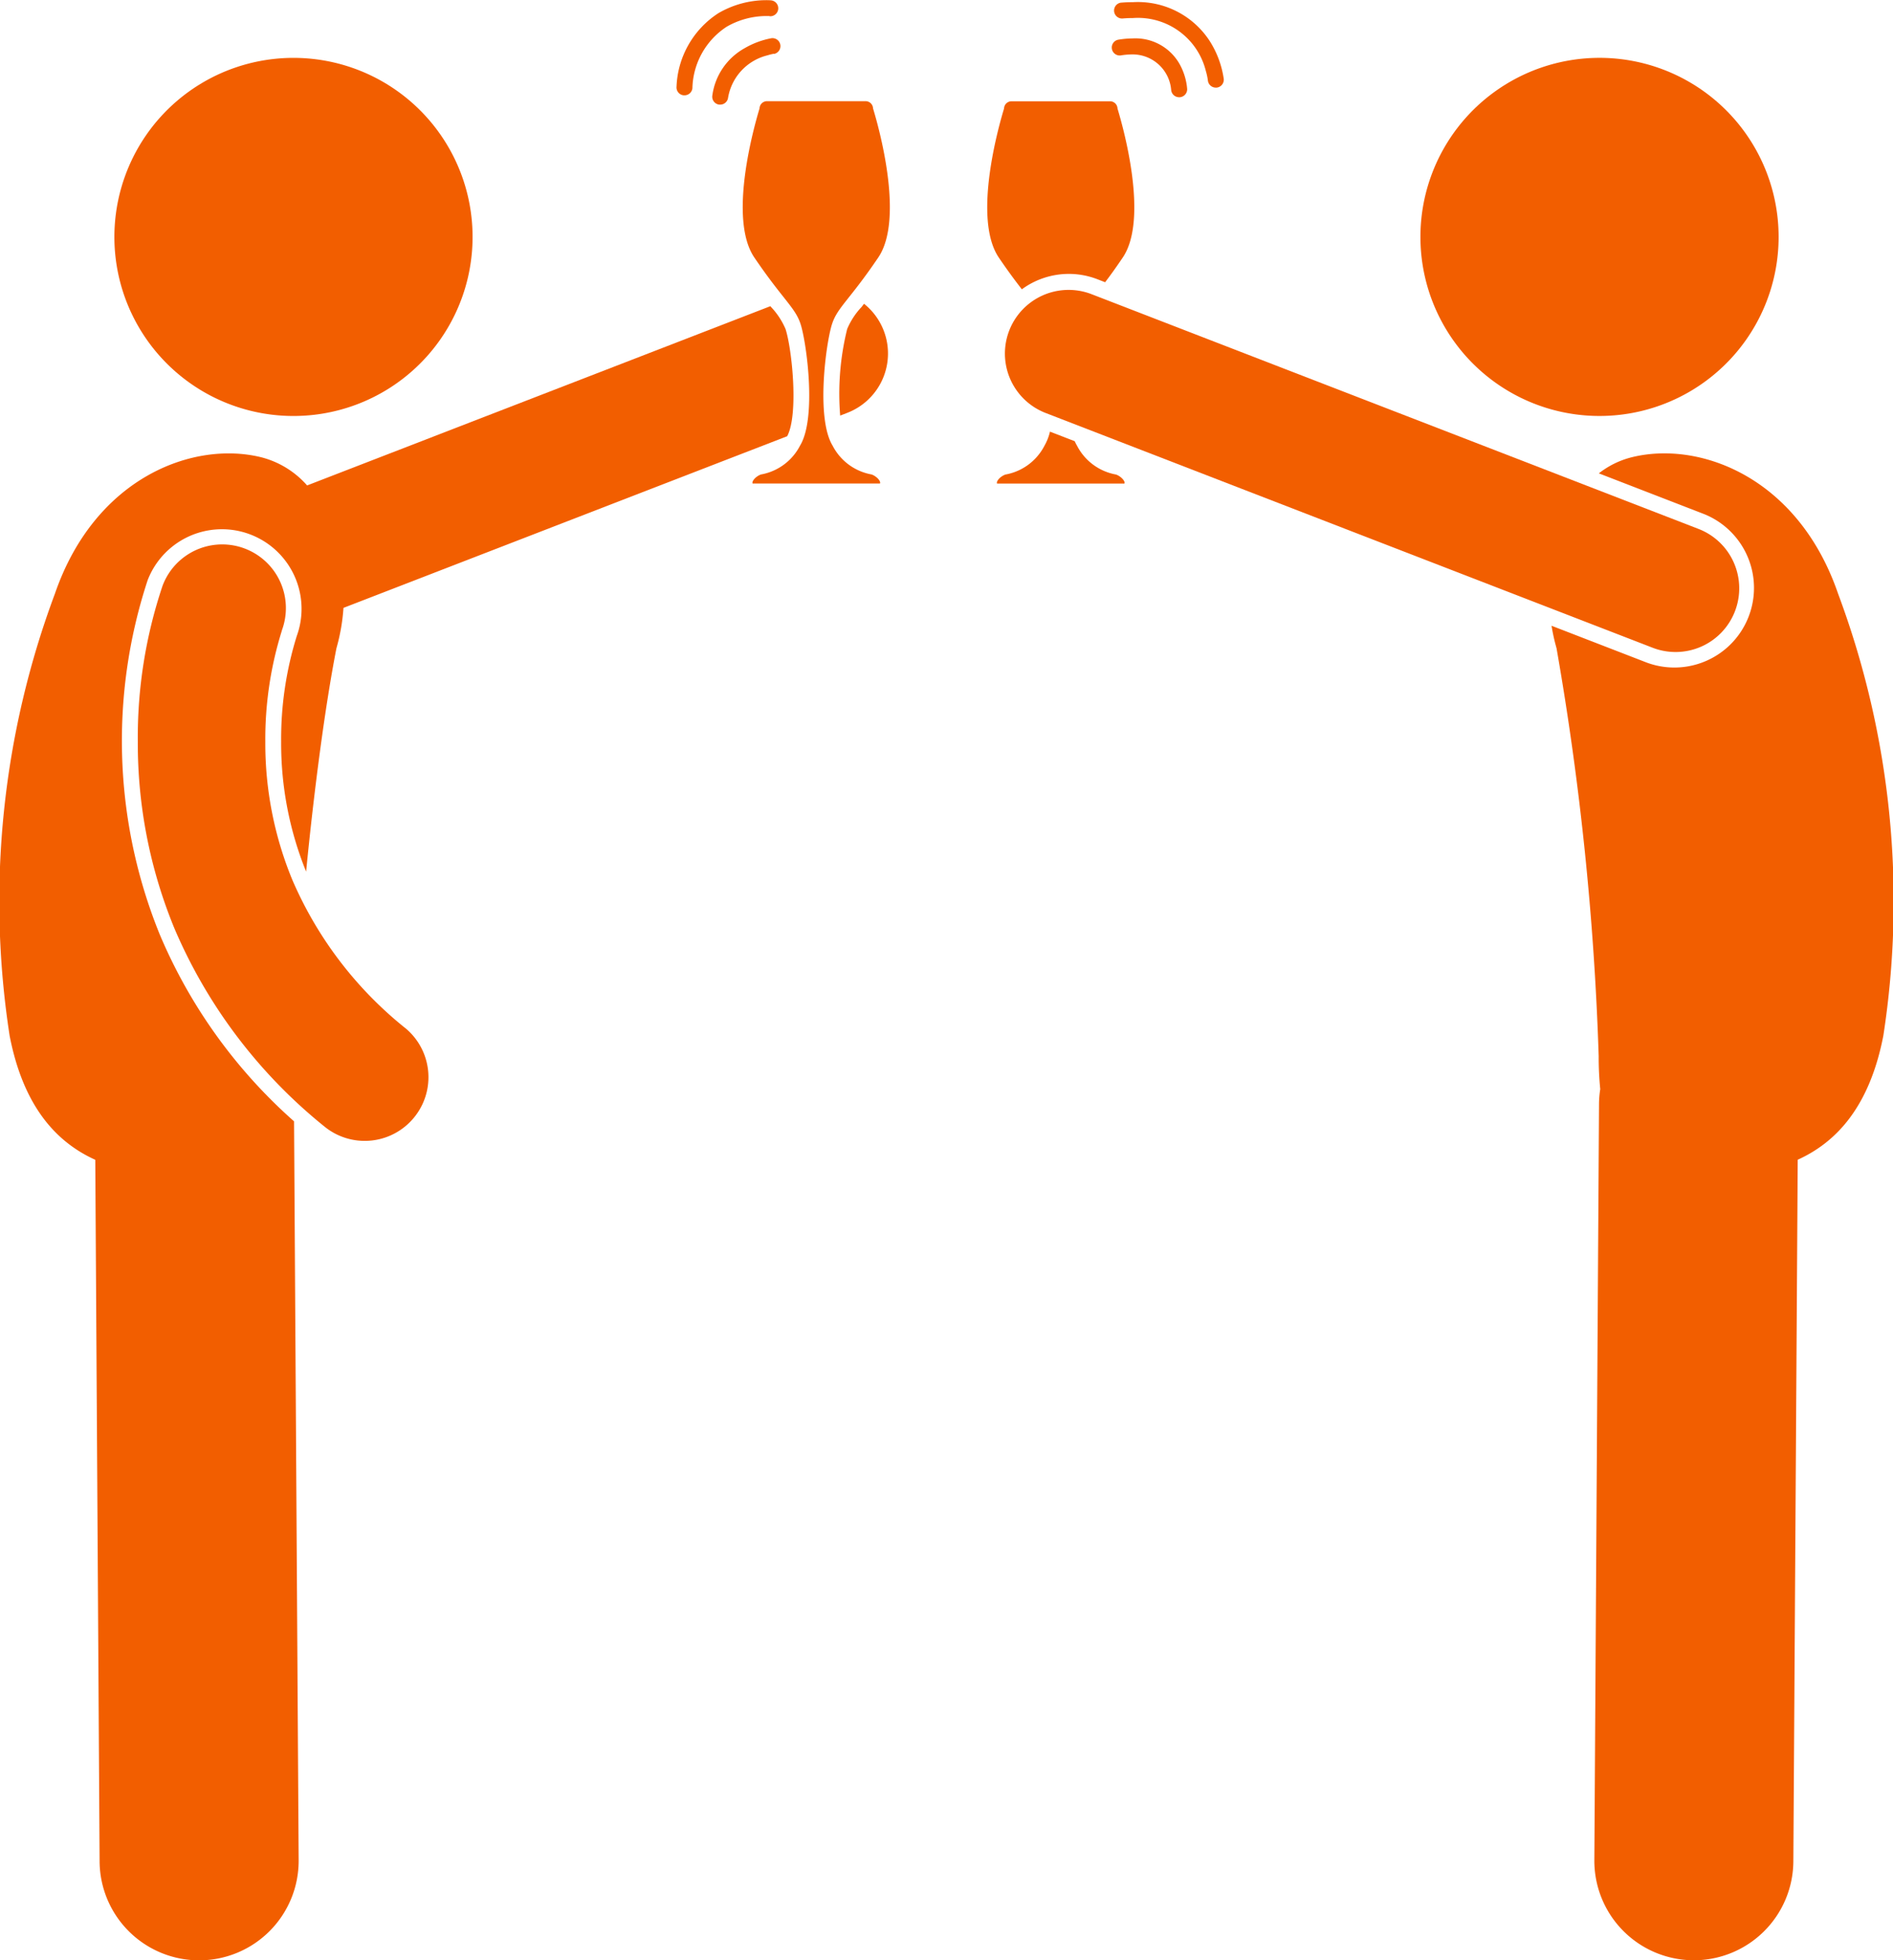 <svg xmlns="http://www.w3.org/2000/svg" width="75.796" height="78.506" viewBox="0 0 75.796 78.506">
  <g id="Group_127" data-name="Group 127" transform="translate(-1121 -2553.759)">
    <g id="Group_108" data-name="Group 108" transform="translate(1121 2553.759)">
      <path id="Path_35" data-name="Path 35" d="M831.7,411.965c.26.8.529,3.421.066,4.293L814,423.132a7.852,7.852,0,0,1-.282,1.617c-.457,2.333-.9,5.731-1.214,8.946a13.68,13.68,0,0,1-1-5.2,13.88,13.88,0,0,1,.625-4.234,3.188,3.188,0,0,0-5.97-2.238,20.593,20.593,0,0,0,.489,14.2,20.768,20.768,0,0,0,5.373,7.473l.184,29.59a3.985,3.985,0,0,1-3.96,4.01h-.026a3.985,3.985,0,0,1-3.984-3.96l-.173-28.1c-1.561-.706-2.879-2.135-3.429-4.966a35.225,35.225,0,0,1,1.811-17.7c1.605-4.668,5.55-6.146,8.272-5.467a3.65,3.65,0,0,1,1.828,1.126l18.55-7.179.028.035A2.987,2.987,0,0,1,831.7,411.965Z" transform="translate(-800.247 -398.788)" fill="#f25e00"/>
      <path id="Path_36" data-name="Path 36" d="M788.672,411.766a2.958,2.958,0,0,1,.575-.88l.1-.13a2.547,2.547,0,0,1-.672,4.368l-.283.11A10.772,10.772,0,0,1,788.672,411.766Z" transform="translate(-754.751 -398.59)" fill="#f25e00"/>
      <path id="Path_37" data-name="Path 37" d="M676.68,388.655a7.171,7.171,0,1,1,8.61,5.357A7.17,7.17,0,0,1,676.68,388.655Z" transform="translate(-619.619 -377.54)" fill="#f25e00"/>
      <path id="Path_38" data-name="Path 38" d="M673.6,435.169a35.221,35.221,0,0,1,1.811,17.7c-.55,2.831-1.867,4.259-3.428,4.966l-.175,28.1a3.984,3.984,0,0,1-3.984,3.96H667.8a3.985,3.985,0,0,1-3.96-4.01l.187-30.308a3.994,3.994,0,0,1,.049-.57,12.8,12.8,0,0,1-.062-1.315,116.411,116.411,0,0,0-1.688-16.342,7.82,7.82,0,0,1-.2-.9l3.811,1.475a3.188,3.188,0,0,0,2.3-5.946l-4.217-1.632a3.5,3.5,0,0,1,1.309-.643C668.054,429.024,672,430.5,673.6,435.169Z" transform="translate(-600.002 -411.39)" fill="#f25e00"/>
      <path id="Path_39" data-name="Path 39" d="M761.849,427.382a2.19,2.19,0,0,0,1.557,1.151c.2.068.385.272.339.361h-5.1c-.045-.09.136-.294.339-.361a2.189,2.189,0,0,0,1.558-1.151,2.088,2.088,0,0,0,.222-.567l.992.384A1.539,1.539,0,0,0,761.849,427.382Z" transform="translate(-718.723 -409.529)" fill="#f25e00"/>
      <path id="Path_40" data-name="Path 40" d="M760.68,392.226a3.188,3.188,0,0,0-1.875.617c-.246-.317-.549-.72-.922-1.27-1.055-1.557-.012-5.243.209-5.969a.3.3,0,0,1,.3-.291h3.943a.3.3,0,0,1,.3.291c.22.725,1.264,4.412.209,5.969-.271.4-.5.72-.705.987l-.309-.12A3.179,3.179,0,0,0,760.68,392.226Z" transform="translate(-717.89 -381.257)" fill="#f25e00"/>
      <path id="Path_41" data-name="Path 41" d="M710.67,421.873a2.547,2.547,0,0,1-3.3,1.458l-24.3-9.4a2.55,2.55,0,0,1,1.841-4.757l24.3,9.4A2.55,2.55,0,0,1,710.67,421.873Z" transform="translate(-641.203 -397.392)" fill="#f25e00"/>
      <path id="Path_42" data-name="Path 42" d="M846.078,394.013a7.171,7.171,0,1,1,8.61-5.357A7.171,7.171,0,0,1,846.078,394.013Z" transform="translate(-835.953 -377.54)" fill="#f25e00"/>
      <path id="Path_43" data-name="Path 43" d="M793.345,385.6c.221.725,1.264,4.412.209,5.969-1.15,1.7-1.635,2-1.85,2.662-.242.738-.655,3.77.023,4.876a2.189,2.189,0,0,0,1.557,1.151c.2.068.384.272.339.362h-5.1c-.046-.09.135-.294.339-.362a2.189,2.189,0,0,0,1.558-1.151c.677-1.106.263-4.138.022-4.876-.216-.66-.7-.967-1.851-2.662-1.055-1.557-.011-5.243.209-5.969a.3.3,0,0,1,.3-.291h3.943A.3.3,0,0,1,793.345,385.6Z" transform="translate(-758.388 -381.257)" fill="#f25e00"/>
      <path id="Path_44" data-name="Path 44" d="M847.469,456.38A19.434,19.434,0,0,1,846,448.9a19.034,19.034,0,0,1,.99-6.248,2.55,2.55,0,0,1,4.778,1.784l0,.01a14.537,14.537,0,0,0-.663,4.453,14.325,14.325,0,0,0,1.079,5.522,15.4,15.4,0,0,0,4.56,5.971,2.551,2.551,0,0,1-3.25,3.932A20.517,20.517,0,0,1,847.469,456.38Z" transform="translate(-840.482 -419.191)" fill="#f25e00"/>
      <path id="Path_45" data-name="Path 45" d="M751.641,377.419a2.029,2.029,0,0,1,1.875,1.02,2.458,2.458,0,0,1,.307,1,.32.32,0,0,1-.3.335H753.5a.32.32,0,0,1-.318-.3h0a1.55,1.55,0,0,0-1.545-1.415,2.927,2.927,0,0,0-.482.042.319.319,0,0,1-.1-.629A3.6,3.6,0,0,1,751.641,377.419Z" transform="translate(-706.289 -375.88)" fill="#f25e00"/>
      <path id="Path_46" data-name="Path 46" d="M746.477,372.884c.166-.014.325-.02.477-.02a3.432,3.432,0,0,1,3.062,1.538,3.836,3.836,0,0,1,.574,1.534.319.319,0,0,1-.285.35l-.033,0a.32.32,0,0,1-.317-.285h0a2.388,2.388,0,0,0-.082-.382,2.8,2.8,0,0,0-2.92-2.119c-.135,0-.274.005-.422.018a.319.319,0,0,1-.055-.635Z" transform="translate(-701.591 -372.777)" fill="#f25e00"/>
      <path id="Path_47" data-name="Path 47" d="M804.3,377.989h0a1.975,1.975,0,0,0-.25.062,2.109,2.109,0,0,0-1.582,1.7.318.318,0,0,1-.315.275l-.044,0a.319.319,0,0,1-.272-.359,2.559,2.559,0,0,1,1.293-1.9,3.355,3.355,0,0,1,1.072-.4.319.319,0,0,1,.1.63Z" transform="translate(-773.316 -375.836)" fill="#f25e00"/>
      <path id="Path_48" data-name="Path 48" d="M805.868,373.233h0s-.038,0-.126,0a3.2,3.2,0,0,0-1.589.427,3.025,3.025,0,0,0-1.375,2.464.318.318,0,0,1-.317.284l-.035,0a.319.319,0,0,1-.283-.351,3.67,3.67,0,0,1,1.68-2.941,3.817,3.817,0,0,1,1.918-.518c.109,0,.176.006.184.007a.319.319,0,0,1-.058.636Z" transform="translate(-775.054 -372.591)" fill="#f25e00"/>
    </g>
  </g>
</svg>
